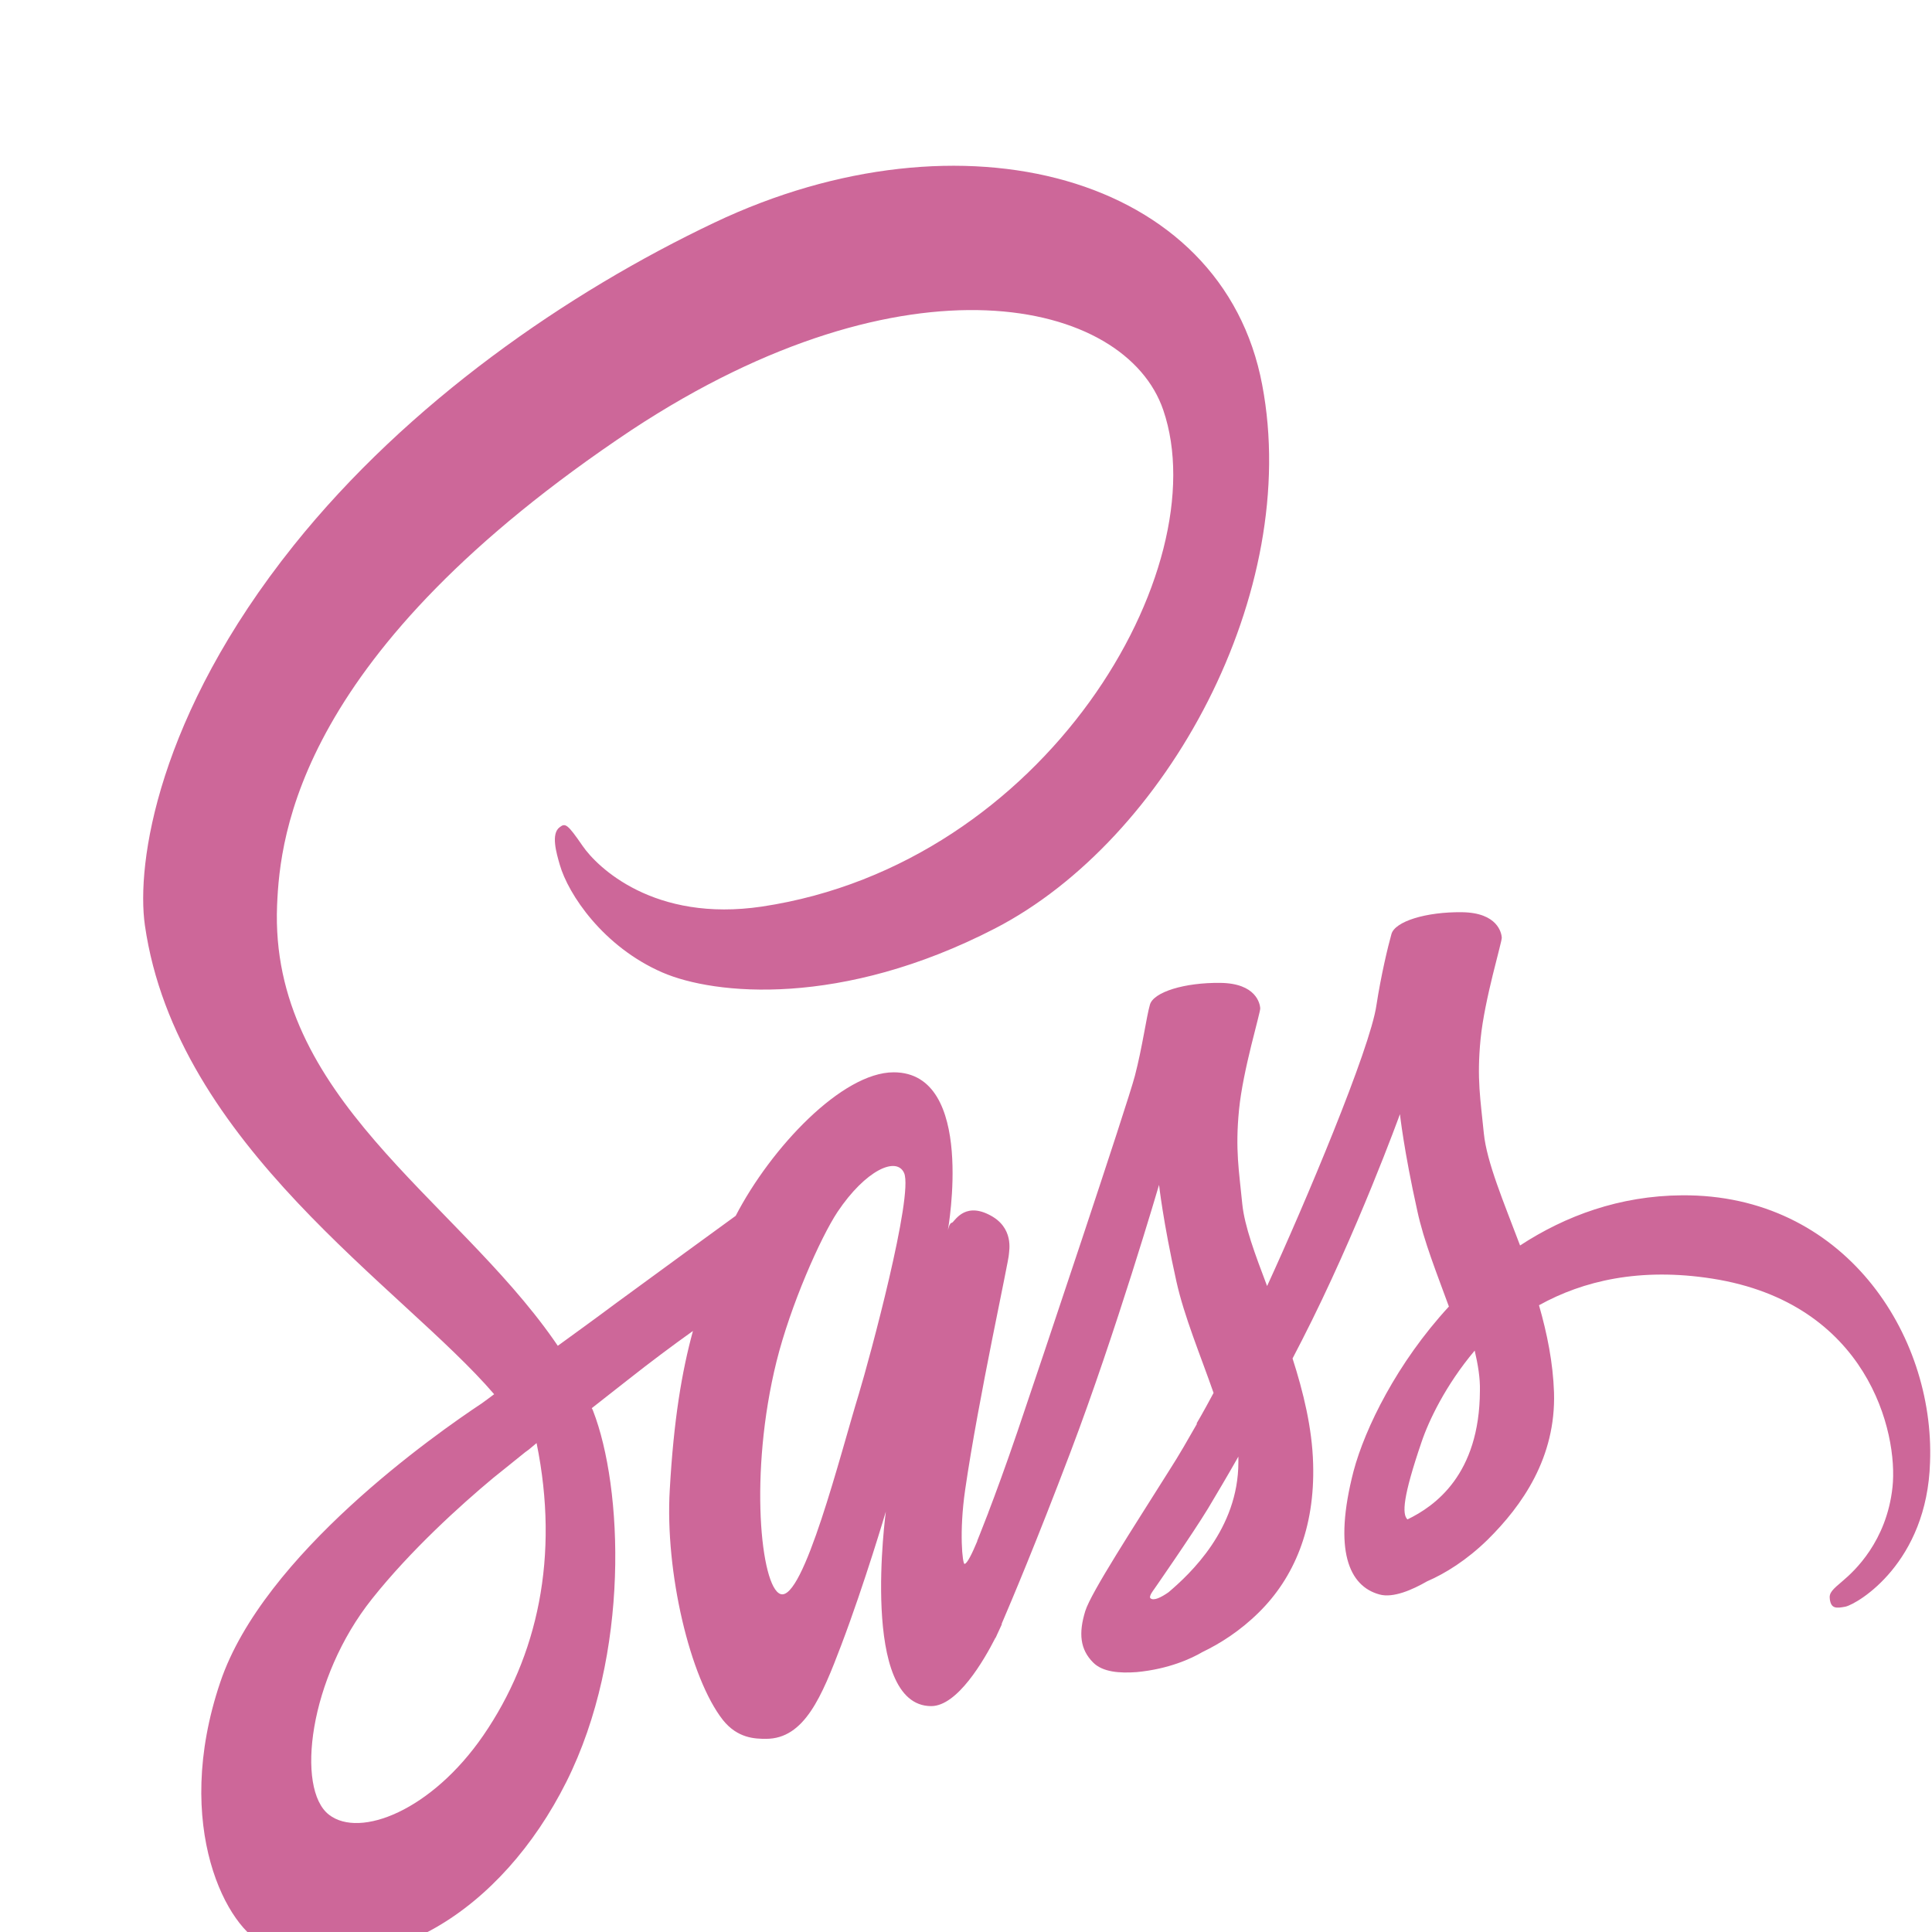 <svg width="200" height="200" viewBox="0 0 200 200" fill="none" xmlns="http://www.w3.org/2000/svg">
<g clip-path="url(#clip0)">
<path d="M174.116 123.738C167.662 123.784 162.053 125.861 157.357 128.931C155.633 124.371 153.91 120.307 153.606 117.326C153.268 113.849 152.862 111.727 153.268 107.573C153.673 103.418 155.498 97.503 155.464 97.051C155.43 96.6 155.059 94.478 151.342 94.432C147.625 94.387 144.415 95.381 144.043 96.69C143.672 98 142.962 100.98 142.489 104.051C141.847 108.566 135.055 124.687 131.169 133.131C129.919 129.834 128.838 126.944 128.601 124.642C128.263 121.165 127.858 119.042 128.263 114.888C128.669 110.734 130.493 104.818 130.46 104.367C130.426 103.915 130.054 101.793 126.337 101.748C122.62 101.702 119.41 102.696 119.039 104.005C118.667 105.315 118.261 108.385 117.484 111.366C116.707 114.346 107.685 141.259 105.32 148.213C104.103 151.78 103.056 154.625 102.313 156.567C102.313 156.567 102.279 156.702 102.177 156.928C101.535 158.599 101.164 159.502 101.164 159.502C101.164 159.502 101.164 159.502 101.164 159.547C100.657 160.766 100.116 161.895 99.846 161.895C99.643 161.895 99.271 158.644 99.913 154.219C101.265 144.871 104.475 130.331 104.441 129.834C104.441 129.564 105.05 127.035 102.346 125.725C99.711 124.416 98.765 126.583 98.528 126.583C98.291 126.583 98.123 127.351 98.123 127.351C98.123 127.351 101.062 111.005 92.513 111.005C87.175 111.005 79.808 118.816 76.159 125.861C73.861 127.532 68.962 131.099 63.724 134.937C61.731 136.427 59.669 137.917 57.743 139.317C57.608 139.137 57.473 138.911 57.338 138.73C46.998 123.964 27.873 113.533 28.684 93.71C28.988 86.485 30.847 67.519 65.414 44.49C93.865 25.75 116.504 30.943 120.424 42.458C126.033 58.895 108.293 89.42 78.896 93.845C67.678 95.516 61.798 89.736 60.312 87.569C58.757 85.311 58.521 85.175 57.946 85.627C57 86.304 57.608 88.336 57.946 89.51C58.825 92.581 62.44 98 68.556 100.664C73.963 103.012 87.107 104.321 103.022 96.103C120.829 86.891 134.751 61.288 130.662 39.839C126.574 18.074 99.542 10.894 73.963 23.041C58.757 30.266 42.268 41.645 30.407 56.456C16.317 74.067 14.087 89.375 14.999 95.787C18.277 118.546 41.761 133.357 51.154 144.329C50.681 144.691 50.242 145.007 49.87 145.278C45.174 148.393 27.265 160.902 22.805 174.132C17.736 189.124 23.616 199.871 27.501 201.316C39.565 205.786 51.965 197.749 58.622 184.473C65.279 171.197 64.468 153.948 61.393 146.045C61.359 145.955 61.325 145.865 61.258 145.774C62.474 144.826 63.724 143.833 64.941 142.884C67.34 140.988 69.705 139.227 71.733 137.782C70.584 141.981 69.739 146.994 69.334 154.219C68.827 162.708 71.428 173.726 74.841 178.061C76.362 179.957 78.153 180.003 79.302 180.003C83.289 180.003 85.08 175.577 87.073 170.339C89.506 163.927 91.703 156.476 91.703 156.476C91.703 156.476 88.966 176.616 96.399 176.616C99.103 176.616 101.839 171.92 103.056 169.526V169.572C103.056 169.572 103.124 169.436 103.259 169.12C103.529 168.533 103.698 168.172 103.698 168.172V168.081C104.779 165.553 107.212 159.818 110.828 150.29C115.491 138.008 119.985 122.655 119.985 122.655C119.985 122.655 120.39 126.403 121.776 132.634C122.587 136.292 124.276 140.311 125.628 144.194C124.546 146.226 123.871 147.355 123.871 147.355C123.871 147.355 123.871 147.355 123.904 147.4C123.026 148.935 122.08 150.606 121.032 152.232C117.349 158.102 112.956 164.83 112.348 166.772C111.639 169.075 111.808 170.746 113.159 172.1C114.139 173.094 115.896 173.229 117.687 173.094C120.998 172.778 123.33 171.694 124.479 171.017C126.27 170.159 128.365 168.849 130.324 166.907C133.94 163.34 136.136 158.237 135.934 151.509C135.832 147.806 134.92 144.104 133.805 140.627C134.143 139.995 134.447 139.362 134.785 138.73C140.495 127.577 144.922 115.339 144.922 115.339C144.922 115.339 145.327 119.087 146.713 125.319C147.388 128.48 148.774 131.912 149.99 135.253C144.618 141.078 141.306 147.852 140.124 152.277C137.995 160.495 139.651 164.198 142.793 165.056C144.212 165.462 146.24 164.559 147.726 163.701C149.619 162.888 151.849 161.489 153.978 159.411C157.593 155.844 161.073 150.877 160.871 144.149C160.769 141.078 160.161 138.053 159.316 135.118C163.878 132.589 169.757 131.189 177.259 132.363C193.343 134.892 196.519 148.303 195.911 153.948C195.303 159.592 191.924 162.663 190.809 163.611C189.694 164.559 189.322 164.875 189.423 165.553C189.558 166.546 190.099 166.501 191.045 166.32C192.363 166.004 199.493 161.76 199.797 151.374C200.304 138.098 190.842 123.603 174.116 123.738ZM50.039 179.641C44.7 187.408 37.267 190.343 34.057 187.86C30.61 185.195 31.962 173.726 38.517 165.508C42.504 160.495 47.64 155.844 51.053 152.999C51.83 152.367 52.979 151.464 54.364 150.335C54.601 150.155 54.736 150.064 54.736 150.064C55.007 149.838 55.277 149.613 55.547 149.387C57.946 161.127 55.648 171.468 50.039 179.641ZM88.898 144.329C87.039 150.38 83.154 165.869 80.788 165.011C78.761 164.288 77.511 152.548 80.383 140.943C81.836 135.118 84.911 128.164 86.701 125.454C89.608 121.119 92.817 119.674 93.595 121.435C94.575 123.738 90.047 140.536 88.898 144.329ZM120.965 164.83C120.187 165.372 119.444 165.733 119.106 165.462C118.87 165.282 119.444 164.559 119.444 164.559C119.444 164.559 123.465 158.779 125.053 156.16C125.966 154.625 127.047 152.819 128.196 150.787V151.374C128.196 158.283 123.195 162.934 120.965 164.83ZM145.699 157.289C145.125 156.747 145.226 154.941 147.152 149.297C147.895 147.084 149.652 143.381 152.66 139.814C152.998 141.259 153.234 142.659 153.2 143.968C153.167 152.683 148.504 155.934 145.699 157.289Z" fill="#CD6799"/>
</g>
<defs>
<clipPath id="clip0">
<rect width="200" height="200" fill="white"/>
</clipPath>
</defs>
</svg>
